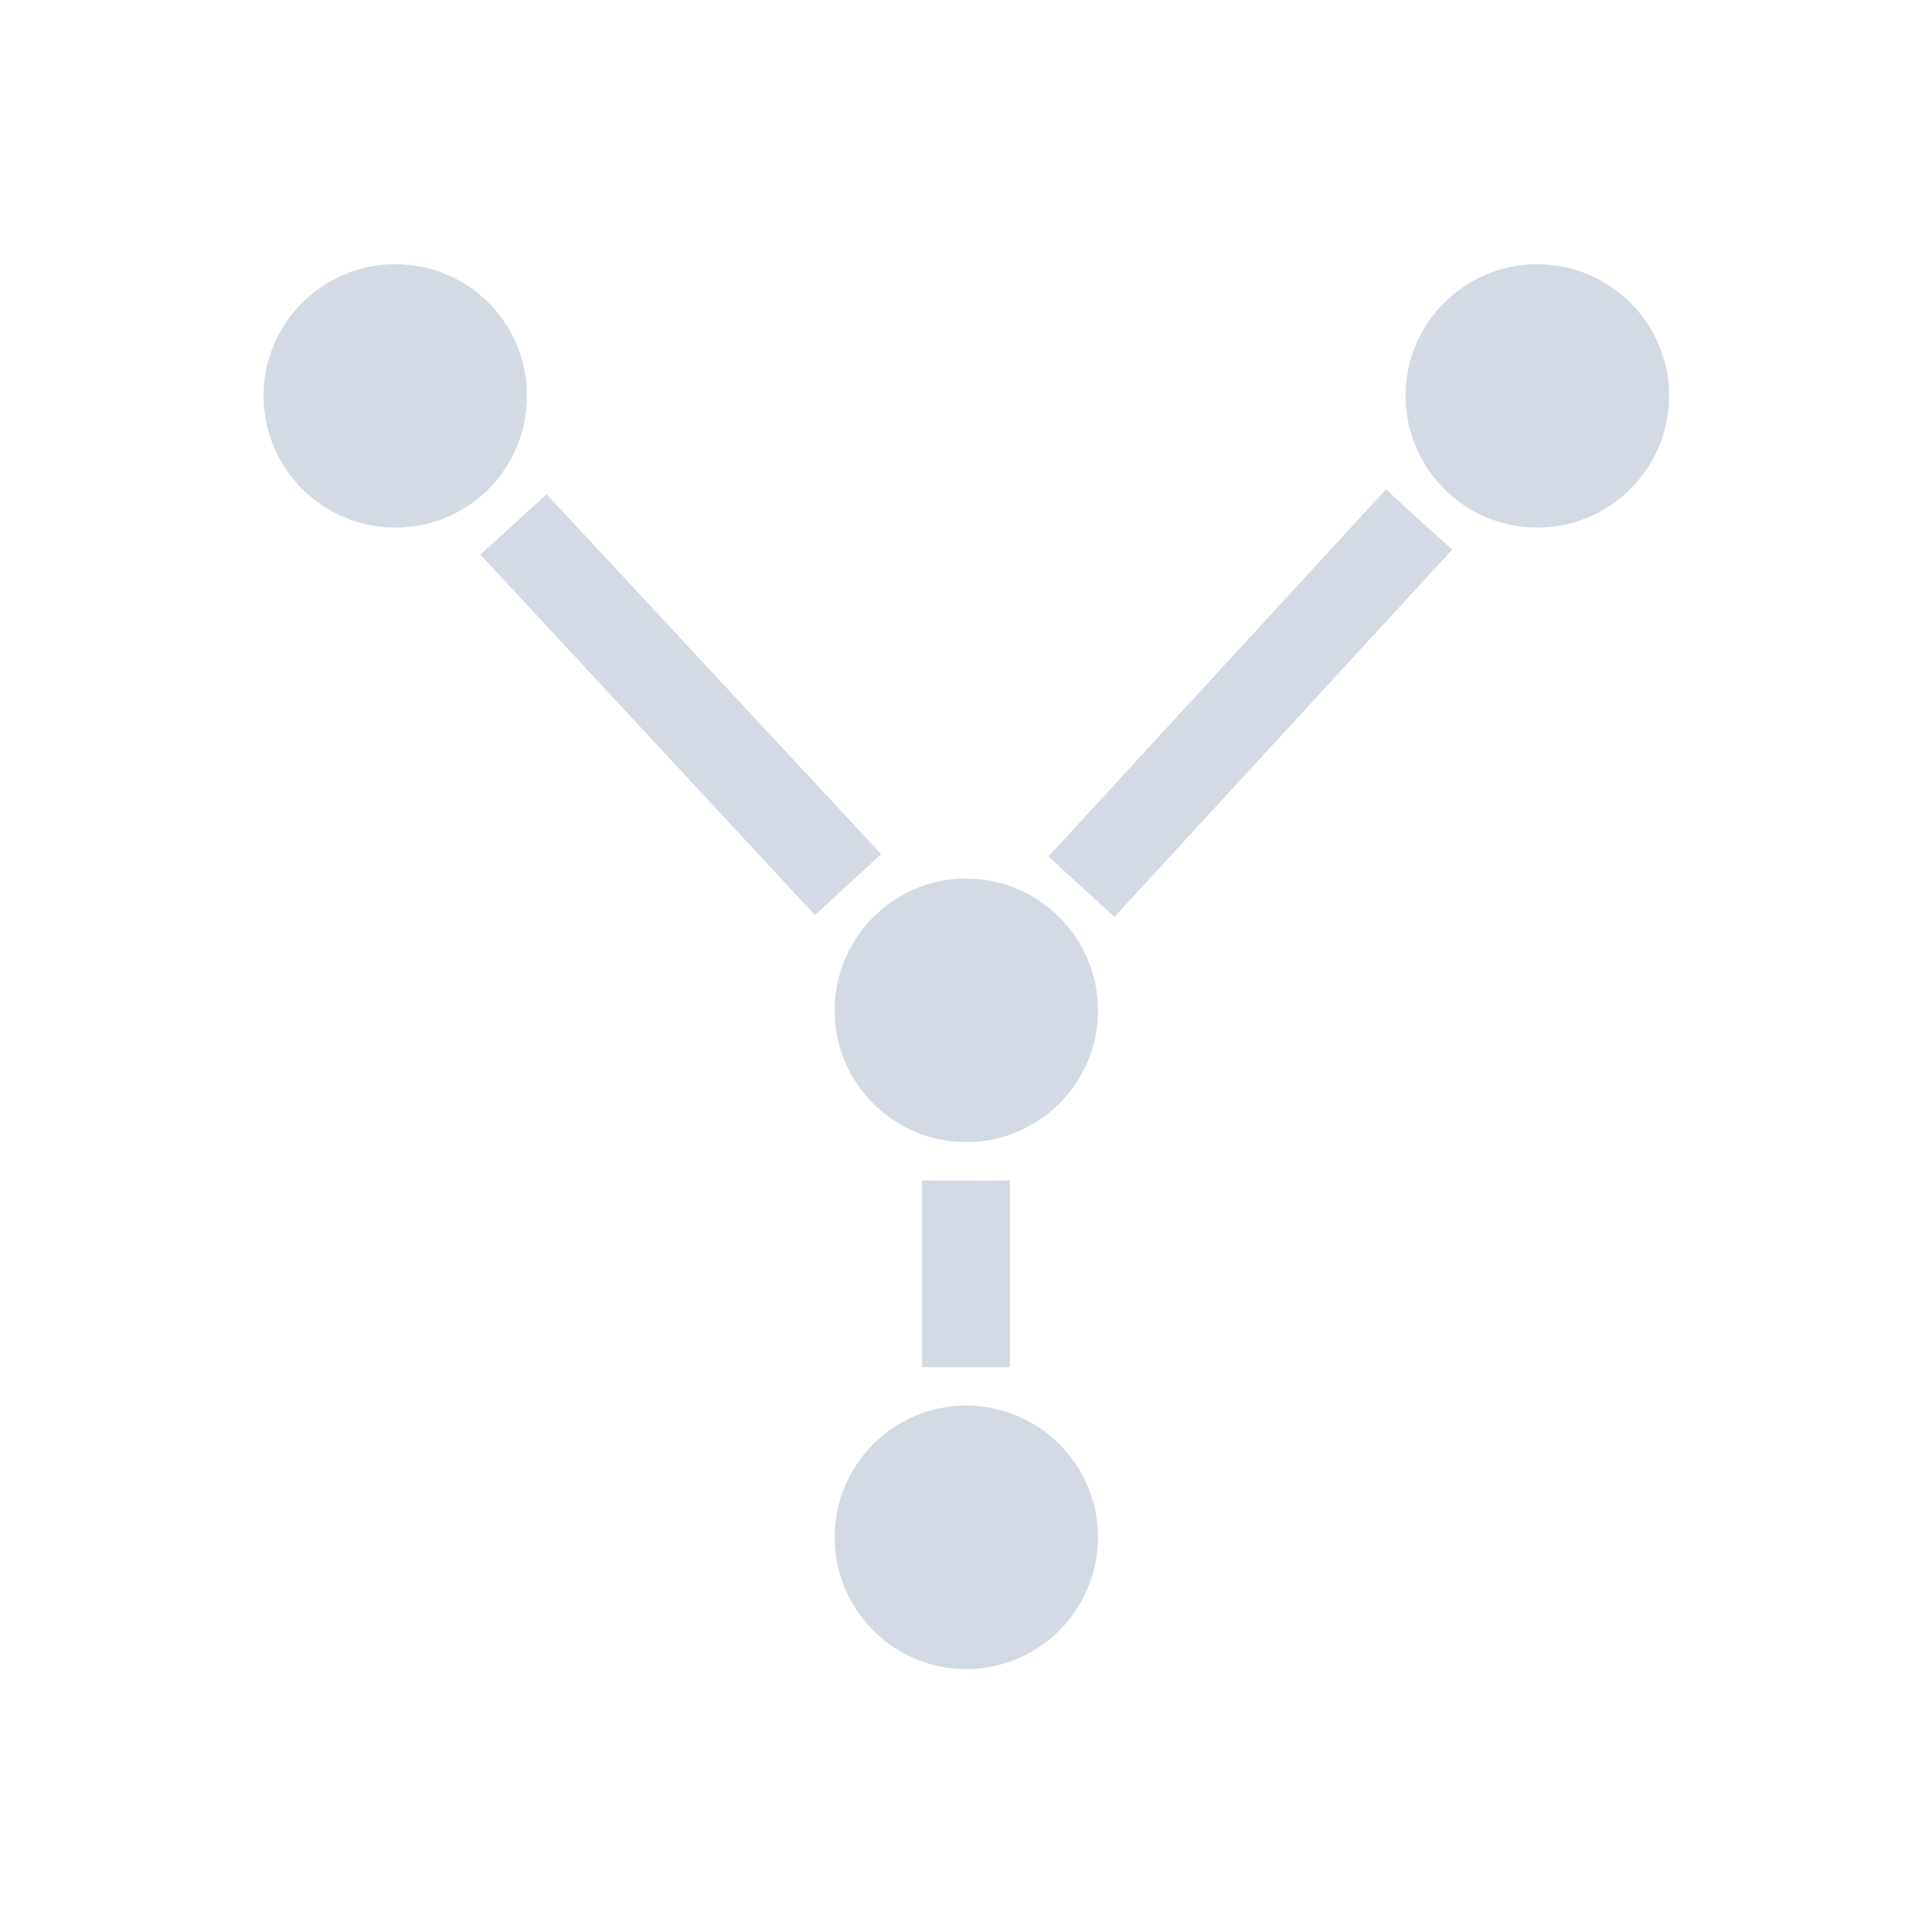 <?xml version="1.0" encoding="UTF-8"?>
<svg xmlns="http://www.w3.org/2000/svg" xmlns:xlink="http://www.w3.org/1999/xlink" width="12pt" height="12pt" viewBox="0 0 12 12" version="1.1">
<g id="surface1">
<path style=" stroke:none;fill-rule:nonzero;fill:rgb(82.745%,85.49%,89.02%);fill-opacity:1;" d="M 2.457 1.641 C 2.004 1.641 1.637 2.008 1.637 2.457 C 1.637 2.91 2.004 3.277 2.457 3.277 C 2.91 3.277 3.273 2.91 3.273 2.457 C 3.273 2.008 2.91 1.641 2.457 1.641 Z M 9.547 1.641 C 9.098 1.641 8.73 2.008 8.73 2.457 C 8.73 2.91 9.098 3.277 9.547 3.277 C 10 3.277 10.367 2.91 10.367 2.457 C 10.367 2.008 10 1.641 9.547 1.641 Z M 8.609 3.039 L 6.512 5.32 L 6.922 5.695 L 9.02 3.414 C 8.941 3.34 8.762 3.184 8.609 3.039 Z M 3.395 3.07 L 2.984 3.445 L 5.062 5.684 L 5.473 5.305 Z M 6 5.457 C 5.551 5.457 5.184 5.824 5.184 6.277 C 5.184 6.727 5.551 7.094 6 7.094 C 6.453 7.094 6.82 6.727 6.82 6.277 C 6.82 5.824 6.453 5.457 6 5.457 Z M 5.727 7.332 L 5.727 8.492 L 6.273 8.492 L 6.273 7.332 C 6.059 7.336 5.891 7.332 5.727 7.332 Z M 6 8.73 C 5.551 8.73 5.184 9.098 5.184 9.547 C 5.184 10 5.551 10.367 6 10.367 C 6.453 10.367 6.82 10 6.82 9.547 C 6.82 9.098 6.453 8.73 6 8.73 Z M 6 8.73 "/>
</g>
</svg>

